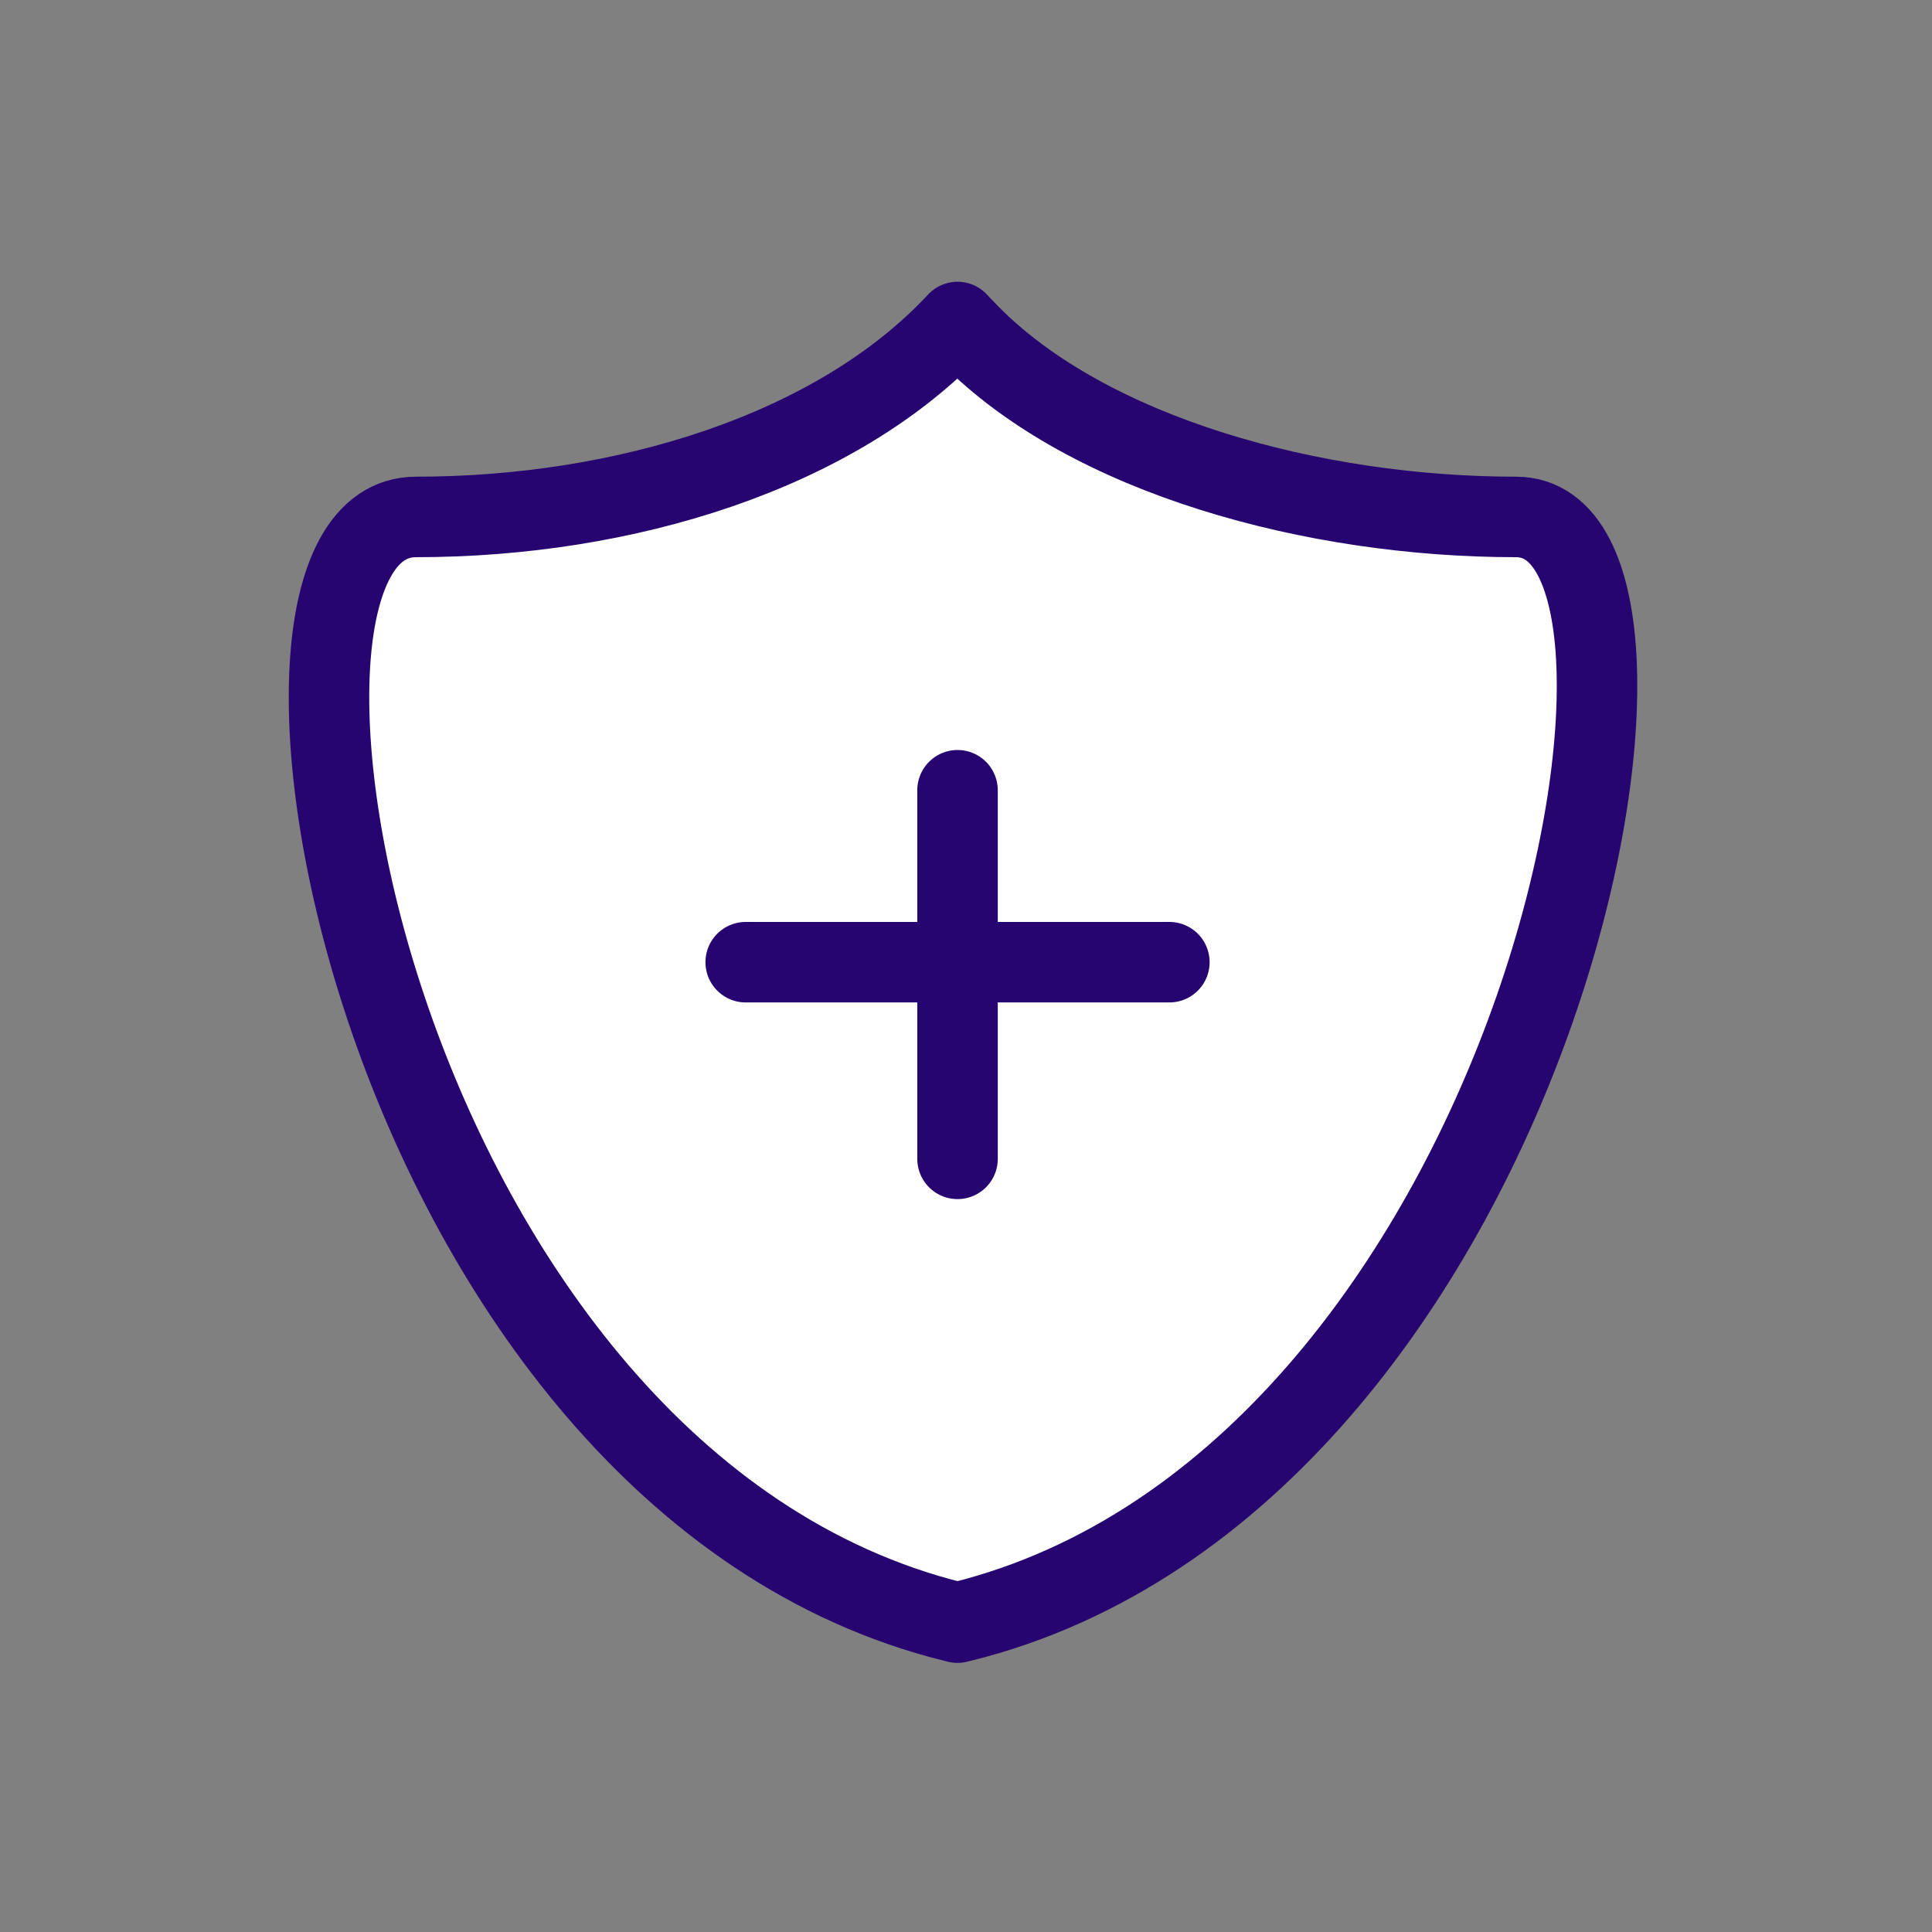 <svg width="72" height="72" viewBox="0 0 72 72" fill="none" xmlns="http://www.w3.org/2000/svg">
<rect x="0" y="0" width="72" height="72" fill="#808080" stroke="none"/>
<path fill-rule="evenodd" clip-rule="evenodd" d="M56.5 19.265C64.023 19.265 57.538 54.516 36.331 60.305L35.684 60.471L35.038 60.305C13.83 54.516 7.727 19.265 15.5 19.265C23.273 19.265 31.178 16.844 35.684 12V12.002L36.125 12.461C40.588 16.997 48.978 19.265 56.5 19.265Z" fill="white"/>
<path d="M35.684 12C31.178 16.844 23.273 19.265 15.5 19.265C7.727 19.265 13.83 54.516 35.038 60.305L35.684 60.471L36.331 60.305C57.538 54.516 64.023 19.265 56.5 19.265C48.978 19.265 40.588 16.997 36.125 12.461L35.684 12.002V12ZM35.684 12L35.683 12.002" stroke="#270570" stroke-width="3" stroke-linecap="round" stroke-linejoin="round"/>
<path d="M35.684 29.45V43.187" stroke="#270570" stroke-width="3" stroke-linecap="round"/>
<path d="M43.579 35.858H27.79" stroke="#270570" stroke-width="3" stroke-linecap="round"/>
</svg>
